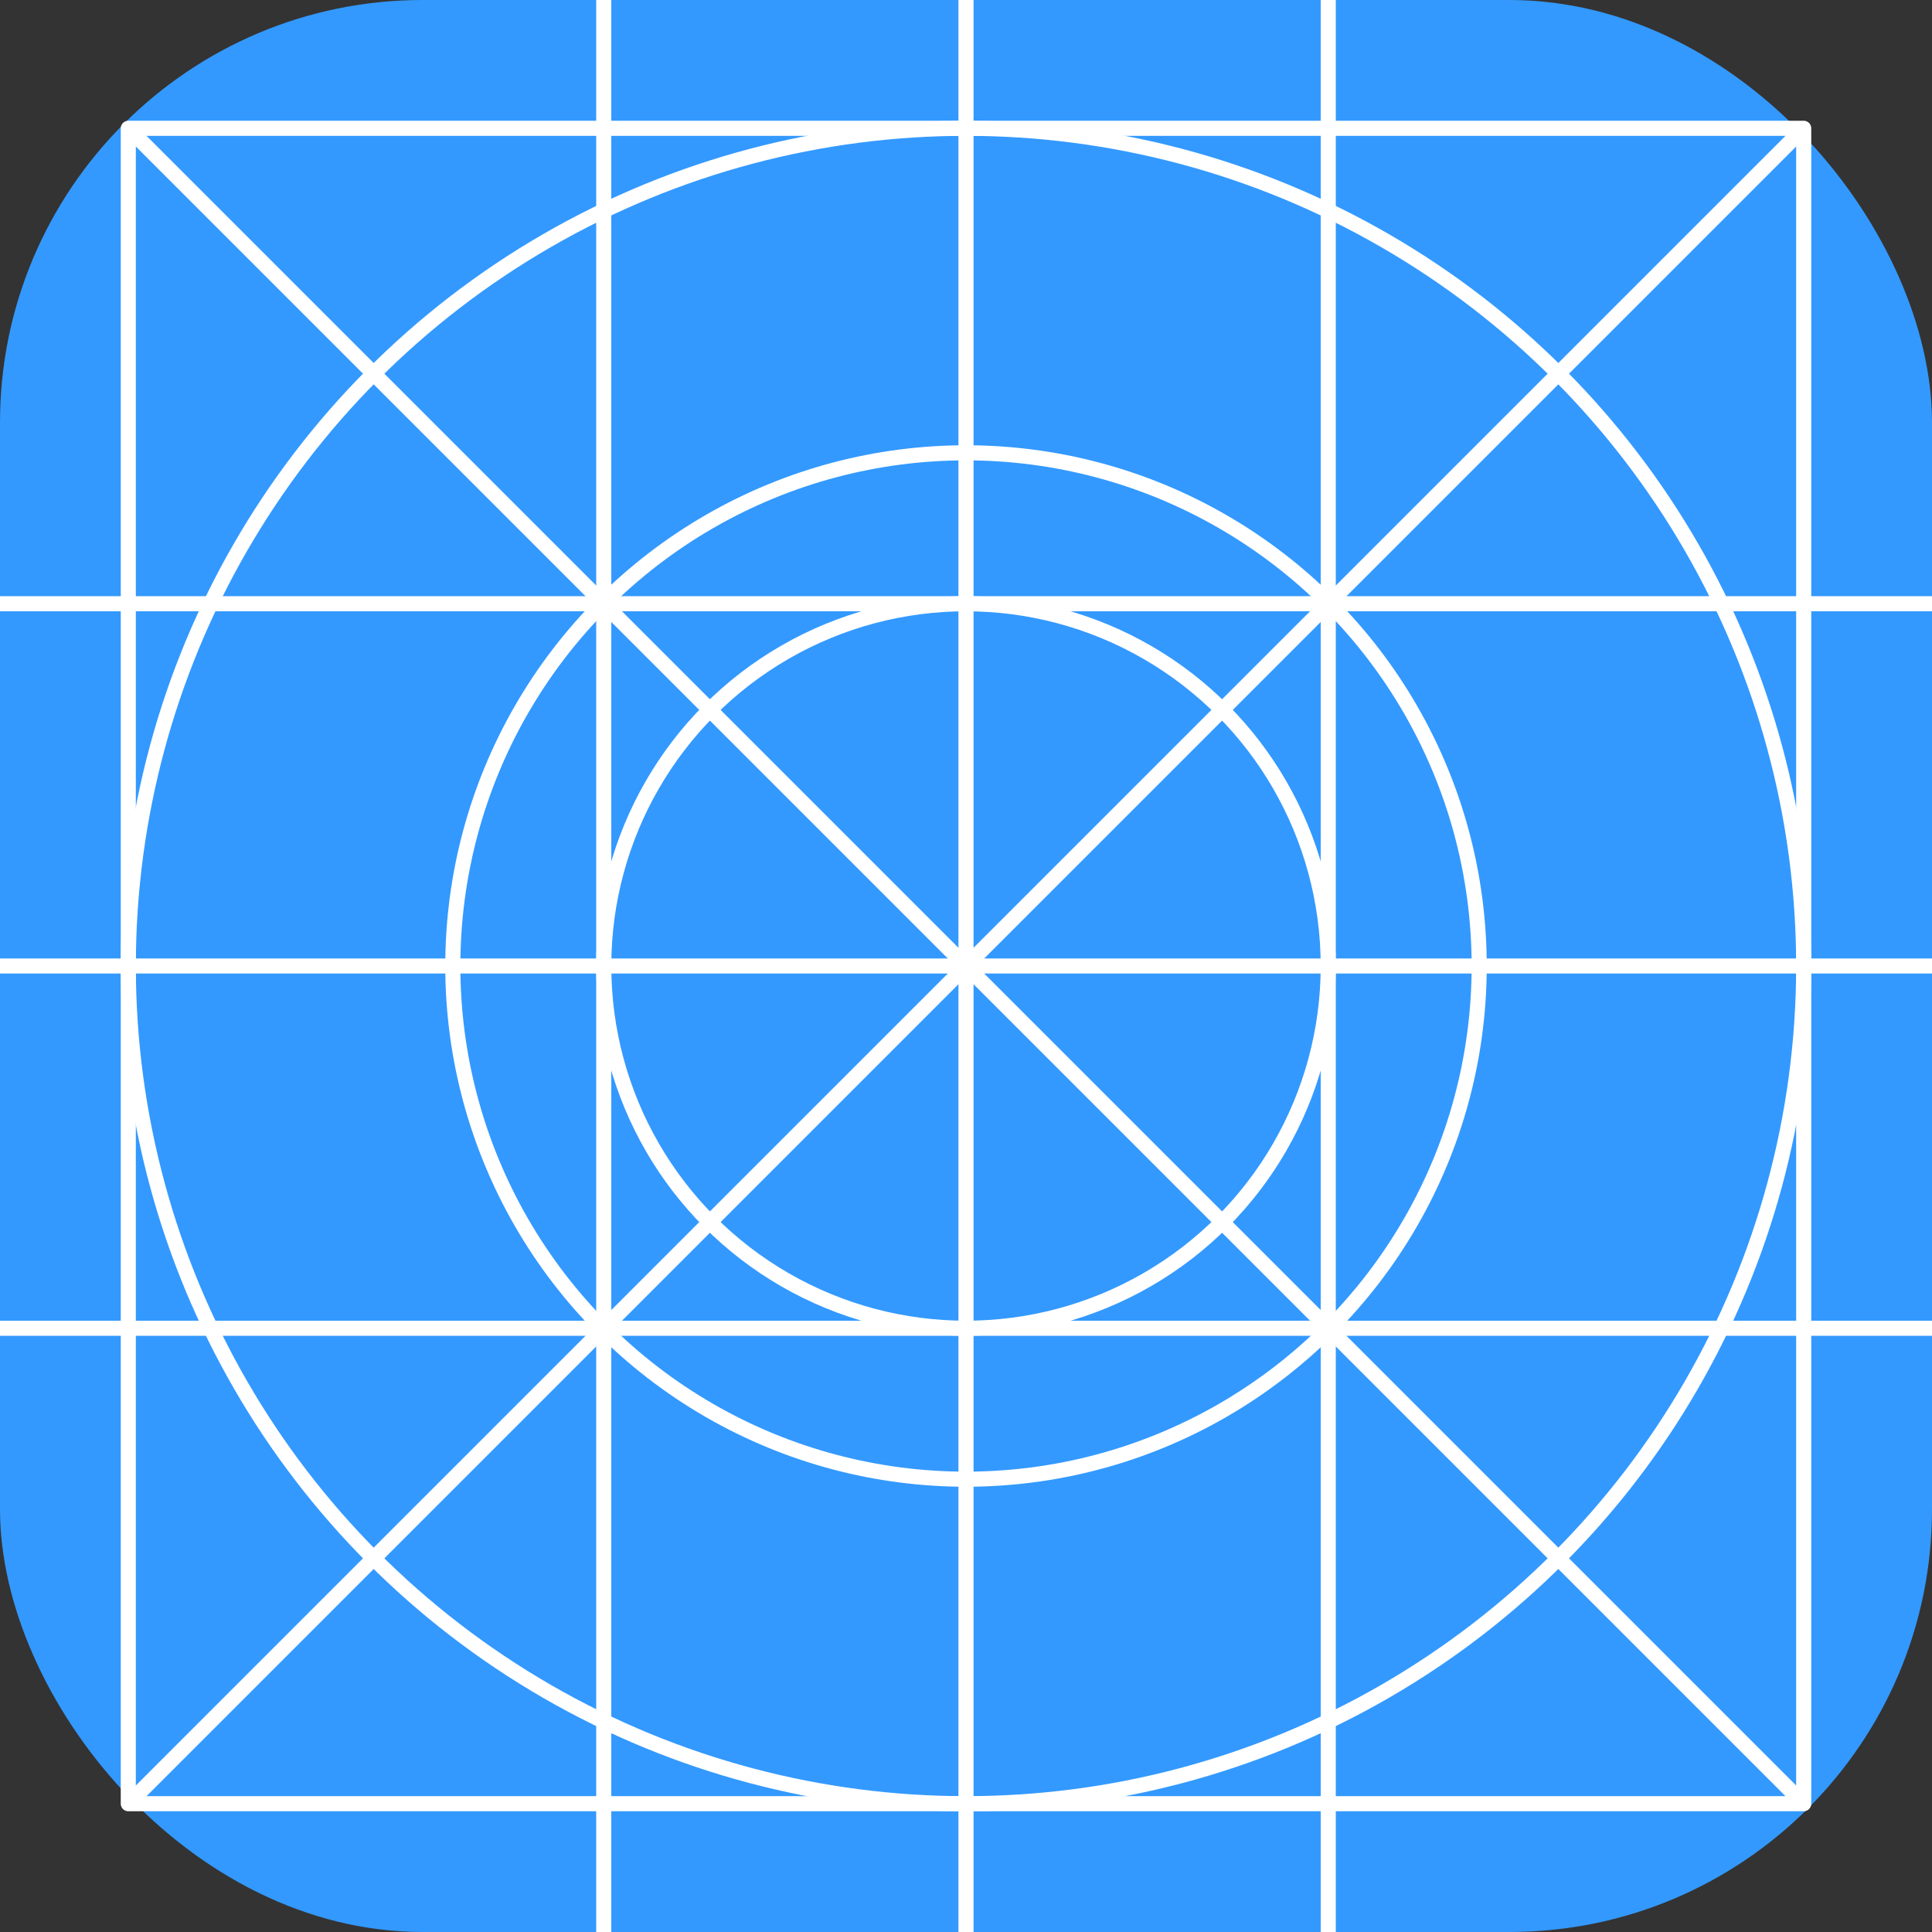 <svg xmlns="http://www.w3.org/2000/svg" viewBox="0 0 256 256">
<rect x="0" y="0" width="256" height="256" style="fill:#333333;stroke:none;opacity:1;fill-opacity:1"/>
<style type="text/css">
  rect { fill: #39F }
  .guide {
    fill: none;
    stroke: white;
    stroke-linejoin: round;
    stroke-width: 2
  }
</style>
  <rect width="256" height="256" rx="56"/>
  <path class="guide" d="M17 239 239 17"/>
  <path class="guide" d="m17 17 222 222"/>
  <path class="guide" d="M0 80h256"/>
  <path class="guide" d="M0 128h256"/>
  <path class="guide" d="M0 176h256"/>
  <rect class="guide" width="222" height="222" x="17" y="17"/>
  <path class="guide" d="M80 0v256"/>
  <path class="guide" d="M128 0v256"/>
  <path class="guide" d="M176 0v256"/>
  <circle class="guide" cx="128" cy="128" r="48"/>
  <circle class="guide" cx="128" cy="128" r="68"/>
  <circle class="guide" cx="128" cy="128" r="111"/>
</svg>
